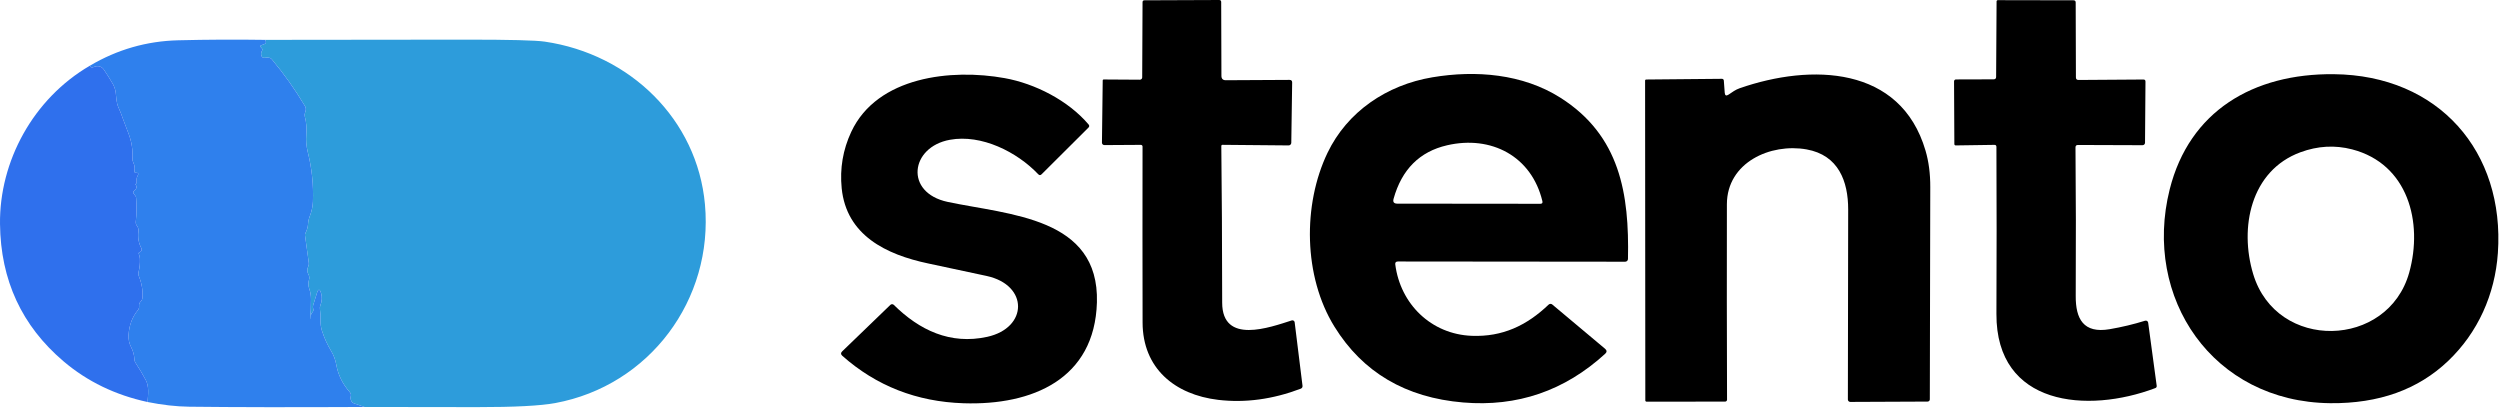 <svg width="345" height="57" viewBox="0 0 345 57" fill="none" xmlns="http://www.w3.org/2000/svg">
<path d="M169.168 11.071L177.947 11.025C178.198 11.022 178.322 11.143 178.318 11.39L178.198 19.708C178.195 19.805 178.154 19.898 178.084 19.965C178.014 20.033 177.919 20.07 177.822 20.068L168.698 19.986C168.677 19.986 168.656 19.99 168.637 19.998C168.617 20.006 168.6 20.018 168.585 20.033C168.57 20.048 168.559 20.066 168.551 20.085C168.544 20.104 168.54 20.125 168.541 20.146C168.611 26.185 168.651 33.392 168.661 41.768C168.666 47.6 175.251 45.176 178.261 44.218C178.304 44.204 178.35 44.2 178.396 44.206C178.441 44.211 178.484 44.227 178.523 44.251C178.561 44.275 178.594 44.307 178.618 44.345C178.642 44.383 178.658 44.426 178.663 44.471L179.745 53.221C179.769 53.43 179.682 53.572 179.484 53.648C175.627 55.106 171.842 55.617 168.128 55.182C162.082 54.466 157.692 50.801 157.677 44.512C157.659 36.575 157.657 28.479 157.671 20.223C157.671 20.161 157.647 20.102 157.603 20.059C157.558 20.016 157.499 19.991 157.436 19.991L152.409 20.022C152.364 20.023 152.32 20.015 152.278 19.998C152.237 19.982 152.199 19.958 152.167 19.927C152.136 19.896 152.111 19.86 152.094 19.82C152.077 19.779 152.069 19.736 152.069 19.693L152.174 11.113C152.177 11.016 152.226 10.968 152.32 10.968L157.3 10.999C157.386 10.999 157.469 10.966 157.529 10.907C157.59 10.848 157.624 10.769 157.624 10.685L157.671 0.304C157.671 0.129 157.76 0.041 157.938 0.041L168.238 0C168.43 0 168.525 0.094 168.525 0.283L168.557 10.474C168.56 10.876 168.764 11.075 169.168 11.071Z" fill="black"/>
<path d="M286.418 20.346C286.478 26.952 286.488 33.784 286.45 40.842C286.429 43.997 287.511 46.051 291.137 45.428C292.817 45.14 294.444 44.75 296.018 44.26C296.064 44.245 296.113 44.24 296.161 44.246C296.209 44.252 296.256 44.269 296.296 44.294C296.337 44.32 296.372 44.354 296.398 44.394C296.424 44.434 296.441 44.48 296.447 44.527L297.623 53.226C297.647 53.39 297.581 53.502 297.424 53.56C288.091 57.086 275.45 56.062 275.507 43.318C275.542 35.508 275.542 27.825 275.507 20.269C275.507 20.08 275.411 19.988 275.22 19.991L269.889 20.068C269.865 20.069 269.841 20.065 269.818 20.056C269.795 20.047 269.774 20.034 269.757 20.017C269.739 20.001 269.725 19.981 269.716 19.958C269.706 19.936 269.701 19.912 269.701 19.888L269.659 11.221C269.659 11.152 269.687 11.087 269.736 11.039C269.785 10.99 269.851 10.963 269.921 10.963L275.115 10.948C275.349 10.948 275.465 10.835 275.465 10.608L275.528 0.19C275.528 0.168 275.532 0.146 275.541 0.125C275.55 0.105 275.562 0.086 275.578 0.07C275.594 0.055 275.613 0.042 275.634 0.034C275.655 0.025 275.678 0.021 275.7 0.021L286.136 0.041C286.342 0.041 286.445 0.141 286.445 0.34L286.476 10.68C286.476 10.92 286.598 11.039 286.842 11.035L295.783 10.973C295.982 10.97 296.079 11.066 296.076 11.262L296.013 19.703C296.012 19.793 295.974 19.879 295.91 19.942C295.845 20.004 295.758 20.039 295.668 20.038L286.758 20.007C286.528 20.007 286.415 20.12 286.418 20.346Z" fill="black"/>
<path d="M192.548 36.493C193.248 41.959 197.502 46.128 203.104 46.344C207.332 46.509 210.687 44.929 213.712 42.036C213.78 41.972 213.869 41.936 213.962 41.933C214.054 41.93 214.144 41.961 214.214 42.021L221.494 48.125C221.765 48.355 221.771 48.588 221.509 48.825C215.921 53.931 209.393 56.17 201.923 55.542C193.983 54.876 188.061 51.39 184.156 45.083C179.86 38.15 179.766 28.237 183.199 21.087C185.917 15.431 191.341 11.725 197.68 10.665C203.669 9.661 210.128 10.191 215.322 13.475C223.589 18.71 224.849 26.78 224.66 35.746C224.658 35.846 224.616 35.94 224.544 36.009C224.471 36.078 224.375 36.117 224.274 36.117L192.914 36.086C192.635 36.086 192.513 36.222 192.548 36.493ZM212.85 27.763C211.361 21.546 205.78 18.643 199.702 20.048C195.905 20.923 193.442 23.385 192.313 27.434C192.188 27.877 192.358 28.099 192.825 28.103L212.563 28.123C212.814 28.123 212.909 28.003 212.85 27.763Z" fill="black"/>
<path d="M322.058 10.238C336.565 10.377 345.673 20.948 344.707 34.918C344.31 40.621 341.958 45.881 337.856 49.798C333.71 53.758 328.286 55.705 321.583 55.64C305.351 55.48 295.658 41.104 299.42 26.127C302.132 15.348 310.927 10.129 322.058 10.238ZM310.938 37.815C314.162 48.537 329.552 48.12 332.473 37.609C334.401 30.671 332.311 22.621 324.593 20.614C322.227 20 319.851 20.132 317.465 21.01C310.556 23.558 309.02 31.448 310.938 37.815Z" fill="black"/>
<path d="M136.241 46.483C141.869 45.243 141.973 39.349 136.162 38.083C133.71 37.548 131.022 36.973 128.099 36.359C122.267 35.129 116.806 32.462 116.153 25.982C115.881 23.254 116.322 20.657 117.475 18.19C121.06 10.541 131.323 9.455 138.65 10.783C142.815 11.534 147.398 13.851 150.22 17.171C150.352 17.325 150.345 17.474 150.199 17.618L143.745 24.047C143.585 24.208 143.428 24.207 143.275 24.042C140.353 20.969 135.446 18.493 131.083 19.291C125.622 20.279 124.775 26.59 130.79 27.866C139.293 29.668 151.709 29.971 151.375 41.727C151.071 52.32 142.454 55.954 132.985 55.65C126.509 55.441 120.926 53.257 116.236 49.098C116.01 48.895 116.007 48.691 116.226 48.485L122.873 42.072C122.905 42.041 122.942 42.017 122.983 42.001C123.024 41.984 123.068 41.976 123.112 41.977C123.156 41.977 123.2 41.986 123.241 42.004C123.281 42.021 123.318 42.046 123.349 42.077C126.866 45.551 131.125 47.605 136.241 46.483Z" fill="black"/>
<path d="M238.541 13.058C239.058 12.713 239.481 12.384 240.082 12.173C249.938 8.755 262.281 9.064 265.72 20.779C266.166 22.292 266.385 23.971 266.378 25.818C266.35 35.94 266.329 45.706 266.316 55.115C266.316 55.154 266.307 55.194 266.292 55.231C266.276 55.268 266.253 55.301 266.224 55.329C266.195 55.358 266.16 55.38 266.122 55.395C266.084 55.41 266.043 55.418 266.002 55.418L255.341 55.465C255.253 55.465 255.168 55.43 255.105 55.368C255.042 55.306 255.007 55.223 255.007 55.135C255.01 46.317 255.024 37.577 255.049 28.916C255.054 24.999 253.7 21.407 249.316 20.619C244.341 19.729 238.321 22.405 238.311 28.185C238.293 37.093 238.3 46.083 238.332 55.156C238.332 55.227 238.303 55.295 238.252 55.345C238.201 55.395 238.132 55.423 238.06 55.423L227.222 55.429C227.177 55.429 227.135 55.411 227.103 55.38C227.072 55.349 227.054 55.308 227.054 55.264L227.023 11.123C227.023 11.084 227.038 11.047 227.065 11.019C227.093 10.991 227.13 10.975 227.169 10.973L237.631 10.876C237.697 10.876 237.759 10.9 237.807 10.944C237.855 10.988 237.883 11.048 237.887 11.112L238.013 12.806C238.044 13.187 238.22 13.271 238.541 13.058Z" fill="black"/>
<path d="M50.298 56.162L48.86 55.665C48.685 55.602 48.558 55.489 48.479 55.326C48.376 55.118 48.352 54.901 48.41 54.675C48.463 54.467 48.419 54.284 48.276 54.125C47.278 52.992 46.654 51.724 46.404 50.32C46.285 49.646 46.05 49.018 45.696 48.436C45.159 47.54 44.735 46.603 44.424 45.626C44.278 45.167 44.213 44.656 44.231 44.091C44.249 43.622 44.222 43.149 44.151 42.673C44.122 42.486 44.142 42.306 44.21 42.133C44.442 41.533 44.474 40.971 44.306 40.445C44.117 39.838 43.927 39.838 43.738 40.445L43.212 42.128C43.162 42.29 43.166 42.451 43.223 42.609C43.284 42.786 43.248 42.946 43.116 43.091C43.001 43.218 42.926 43.364 42.89 43.53C42.862 43.682 42.84 43.832 42.826 43.98C42.825 43.984 42.825 43.988 42.824 43.992C42.823 43.996 42.822 44.001 42.82 44.005C42.819 44.01 42.818 44.014 42.816 44.018C42.815 44.022 42.813 44.025 42.812 44.028C42.81 44.031 42.809 44.033 42.808 44.034C42.807 44.035 42.805 44.035 42.805 44.035C42.805 44.035 42.804 44.033 42.804 44.031C42.804 44.029 42.804 44.026 42.804 44.022C42.883 43.119 42.921 42.202 42.917 41.27C42.917 40.766 42.838 40.3 42.681 39.873C42.531 39.447 42.52 39.014 42.649 38.577C42.683 38.466 42.694 38.35 42.682 38.235C42.67 38.119 42.635 38.007 42.579 37.905C42.368 37.524 42.354 37.146 42.536 36.772C42.611 36.621 42.638 36.462 42.617 36.296L42.091 32.48C42.077 32.371 42.096 32.267 42.15 32.168C42.361 31.762 42.481 31.35 42.51 30.93C42.531 30.556 42.611 30.191 42.751 29.834C43.015 29.146 43.16 28.474 43.185 27.818C43.271 25.5 43.037 23.239 42.483 21.034C42.272 20.194 42.202 19.372 42.273 18.567C42.349 17.71 42.277 16.872 42.059 16.054C42.02 15.906 42.027 15.758 42.08 15.609C42.13 15.482 42.168 15.354 42.193 15.223C42.231 15.028 42.197 14.827 42.096 14.657C40.752 12.392 39.221 10.231 37.505 8.174C37.416 8.065 37.301 7.998 37.162 7.973C36.951 7.934 36.74 7.936 36.529 7.978C36.438 7.995 36.343 7.979 36.263 7.933C36.182 7.888 36.12 7.816 36.089 7.729C35.996 7.482 36.016 7.248 36.148 7.026C36.241 6.877 36.225 6.743 36.1 6.623L35.987 6.507C35.876 6.398 35.894 6.315 36.041 6.258L36.523 6.068C36.593 6.04 36.648 5.988 36.679 5.92C36.709 5.853 36.711 5.777 36.684 5.708L36.599 5.501C45.889 5.48 55.175 5.47 64.458 5.47C70.351 5.47 73.923 5.561 75.175 5.745C86.959 7.47 96.228 16.493 97.284 28.21C98.475 41.35 89.619 53.22 76.623 55.623C74.588 56 70.987 56.187 65.82 56.184C60.635 56.18 55.461 56.173 50.298 56.162Z" fill="#2D9CDB"/>
<path d="M36.599 5.502L36.684 5.708C36.711 5.777 36.709 5.853 36.678 5.92C36.648 5.988 36.593 6.041 36.523 6.068L36.041 6.258C35.894 6.315 35.876 6.398 35.987 6.507L36.1 6.623C36.225 6.743 36.241 6.877 36.148 7.026C36.016 7.248 35.996 7.483 36.089 7.729C36.12 7.816 36.182 7.888 36.263 7.934C36.343 7.979 36.438 7.995 36.529 7.978C36.74 7.936 36.951 7.934 37.162 7.973C37.301 7.998 37.416 8.065 37.505 8.174C39.221 10.231 40.752 12.392 42.096 14.657C42.197 14.827 42.231 15.029 42.193 15.223C42.168 15.354 42.13 15.482 42.08 15.609C42.027 15.758 42.02 15.906 42.059 16.054C42.277 16.872 42.349 17.71 42.273 18.568C42.202 19.372 42.272 20.194 42.483 21.034C43.037 23.239 43.271 25.5 43.185 27.818C43.16 28.474 43.015 29.146 42.751 29.834C42.611 30.191 42.531 30.556 42.509 30.93C42.481 31.35 42.361 31.762 42.15 32.168C42.096 32.267 42.077 32.371 42.091 32.48L42.617 36.296C42.638 36.462 42.611 36.621 42.536 36.772C42.354 37.146 42.368 37.524 42.579 37.905C42.635 38.007 42.67 38.12 42.682 38.235C42.694 38.35 42.683 38.467 42.649 38.577C42.52 39.014 42.531 39.447 42.681 39.873C42.838 40.3 42.917 40.766 42.917 41.271C42.921 42.202 42.883 43.119 42.804 44.023C42.804 44.026 42.804 44.029 42.804 44.031C42.804 44.033 42.805 44.035 42.805 44.035C42.805 44.035 42.807 44.035 42.808 44.034C42.809 44.033 42.81 44.031 42.812 44.028C42.813 44.025 42.815 44.022 42.816 44.018C42.817 44.014 42.819 44.01 42.82 44.005C42.822 44.001 42.823 43.996 42.824 43.992C42.825 43.988 42.825 43.984 42.826 43.98C42.84 43.832 42.862 43.682 42.89 43.53C42.926 43.364 43.001 43.218 43.115 43.091C43.248 42.947 43.284 42.786 43.223 42.609C43.166 42.451 43.162 42.29 43.212 42.128L43.738 40.445C43.927 39.838 44.117 39.838 44.306 40.445C44.474 40.971 44.442 41.533 44.21 42.133C44.142 42.306 44.122 42.486 44.151 42.673C44.222 43.149 44.249 43.622 44.231 44.091C44.213 44.656 44.278 45.167 44.424 45.626C44.735 46.603 45.159 47.54 45.696 48.436C46.05 49.018 46.285 49.646 46.404 50.32C46.654 51.724 47.278 52.993 48.275 54.125C48.419 54.284 48.463 54.467 48.41 54.675C48.352 54.901 48.376 55.118 48.479 55.326C48.558 55.489 48.685 55.602 48.86 55.665L50.298 56.163C40.367 56.212 32.309 56.2 26.123 56.126C24.321 56.104 22.397 55.887 20.352 55.475C20.448 54.469 20.588 53.347 20.121 52.458C19.699 51.657 19.222 50.853 18.689 50.045C18.599 49.907 18.553 49.759 18.549 49.6C18.528 49.029 18.38 48.471 18.104 47.928C17.825 47.388 17.704 46.826 17.74 46.24C17.818 44.889 18.251 43.737 19.038 42.784C19.099 42.709 19.144 42.622 19.171 42.528C19.197 42.435 19.205 42.336 19.193 42.239C19.165 41.992 19.238 41.782 19.413 41.609C19.556 41.472 19.637 41.306 19.654 41.112C19.74 40.145 19.576 39.145 19.161 38.111C19.086 37.924 19.073 37.734 19.123 37.54C19.274 36.936 19.334 36.322 19.306 35.698C19.295 35.476 19.247 35.264 19.161 35.063C19.104 34.929 19.147 34.839 19.29 34.793C19.342 34.775 19.39 34.747 19.43 34.709C19.47 34.672 19.502 34.627 19.523 34.576C19.544 34.526 19.553 34.472 19.551 34.418C19.549 34.364 19.535 34.312 19.51 34.264C19.127 33.548 18.993 32.764 19.107 31.914C19.129 31.748 19.109 31.588 19.048 31.433C19.009 31.334 18.957 31.242 18.893 31.157C18.768 30.992 18.716 30.808 18.737 30.607C18.862 29.517 18.878 28.42 18.785 27.315C18.771 27.157 18.705 27.021 18.587 26.908C18.315 26.65 18.333 26.414 18.641 26.199C18.731 26.134 18.796 26.041 18.825 25.934C18.853 25.827 18.843 25.713 18.796 25.611C18.718 25.449 18.605 25.375 18.458 25.389C18.453 25.389 18.447 25.391 18.443 25.395C18.439 25.399 18.437 25.405 18.437 25.41C18.437 25.416 18.439 25.421 18.443 25.425C18.447 25.429 18.453 25.431 18.458 25.431C18.776 25.467 18.911 25.294 18.861 24.913C18.832 24.677 18.878 24.454 19 24.246C19.168 23.957 19.081 23.823 18.737 23.844C18.709 23.845 18.68 23.84 18.654 23.829C18.628 23.818 18.604 23.801 18.585 23.779C18.567 23.758 18.553 23.733 18.546 23.705C18.539 23.678 18.538 23.649 18.544 23.622C18.63 23.202 18.58 22.807 18.394 22.436C18.312 22.27 18.274 22.094 18.281 21.907C18.346 20.704 18.167 19.554 17.745 18.456C17.312 17.331 17.078 16.714 17.042 16.604C16.838 15.998 16.597 15.382 16.318 14.757C16.055 14.17 16.05 13.424 15.97 12.789C15.919 12.358 15.776 11.938 15.54 11.529C15.147 10.852 14.741 10.206 14.323 9.592C14.186 9.39 13.982 9.242 13.745 9.173C13.509 9.105 13.256 9.12 13.03 9.217C12.673 9.368 12.469 9.315 12.419 9.058C16.18 6.835 20.235 5.669 24.584 5.56C28.592 5.461 32.597 5.442 36.599 5.502Z" fill="#2F80ED"/>
<path d="M12.419 9.058C12.469 9.315 12.672 9.368 13.03 9.217C13.256 9.12 13.509 9.105 13.745 9.173C13.982 9.242 14.186 9.39 14.323 9.592C14.741 10.206 15.147 10.852 15.54 11.529C15.776 11.938 15.919 12.358 15.969 12.789C16.05 13.424 16.055 14.17 16.318 14.757C16.597 15.382 16.838 15.998 17.042 16.604C17.078 16.714 17.312 17.331 17.745 18.456C18.167 19.554 18.346 20.704 18.281 21.907C18.274 22.094 18.312 22.27 18.394 22.436C18.58 22.807 18.63 23.202 18.544 23.622C18.538 23.649 18.539 23.678 18.546 23.705C18.553 23.733 18.567 23.758 18.585 23.779C18.604 23.801 18.627 23.818 18.654 23.829C18.68 23.84 18.709 23.845 18.737 23.844C19.08 23.823 19.168 23.957 19 24.246C18.878 24.454 18.832 24.677 18.86 24.913C18.91 25.294 18.776 25.467 18.458 25.431C18.453 25.431 18.447 25.429 18.443 25.425C18.439 25.421 18.437 25.416 18.437 25.41C18.437 25.405 18.439 25.399 18.443 25.395C18.447 25.391 18.453 25.389 18.458 25.389C18.605 25.375 18.717 25.449 18.796 25.611C18.843 25.713 18.853 25.827 18.824 25.934C18.796 26.041 18.731 26.134 18.64 26.199C18.333 26.414 18.315 26.65 18.587 26.908C18.705 27.021 18.771 27.157 18.785 27.315C18.878 28.42 18.862 29.517 18.737 30.607C18.716 30.808 18.767 30.992 18.893 31.157C18.957 31.242 19.009 31.334 19.048 31.433C19.109 31.588 19.129 31.748 19.107 31.914C18.993 32.764 19.127 33.548 19.509 34.264C19.535 34.312 19.549 34.364 19.551 34.418C19.553 34.472 19.544 34.526 19.523 34.576C19.502 34.627 19.47 34.672 19.43 34.709C19.39 34.747 19.342 34.775 19.29 34.793C19.146 34.839 19.104 34.929 19.161 35.063C19.247 35.264 19.295 35.476 19.306 35.698C19.334 36.323 19.273 36.936 19.123 37.54C19.073 37.734 19.086 37.924 19.161 38.111C19.576 39.145 19.74 40.145 19.654 41.112C19.636 41.306 19.556 41.472 19.413 41.609C19.238 41.782 19.164 41.992 19.193 42.239C19.205 42.336 19.197 42.435 19.17 42.528C19.144 42.622 19.099 42.709 19.038 42.784C18.251 43.737 17.818 44.889 17.739 46.24C17.704 46.826 17.825 47.388 18.104 47.928C18.38 48.471 18.528 49.029 18.549 49.6C18.553 49.759 18.599 49.907 18.689 50.045C19.222 50.853 19.699 51.657 20.121 52.458C20.588 53.347 20.448 54.469 20.352 55.475C15.903 54.511 12.045 52.643 8.777 49.87C3.009 44.973 0.084 38.653 0.001 30.909C-0.095 22.288 4.555 13.625 12.419 9.058Z" fill="#2F70ED"/>
</svg>
